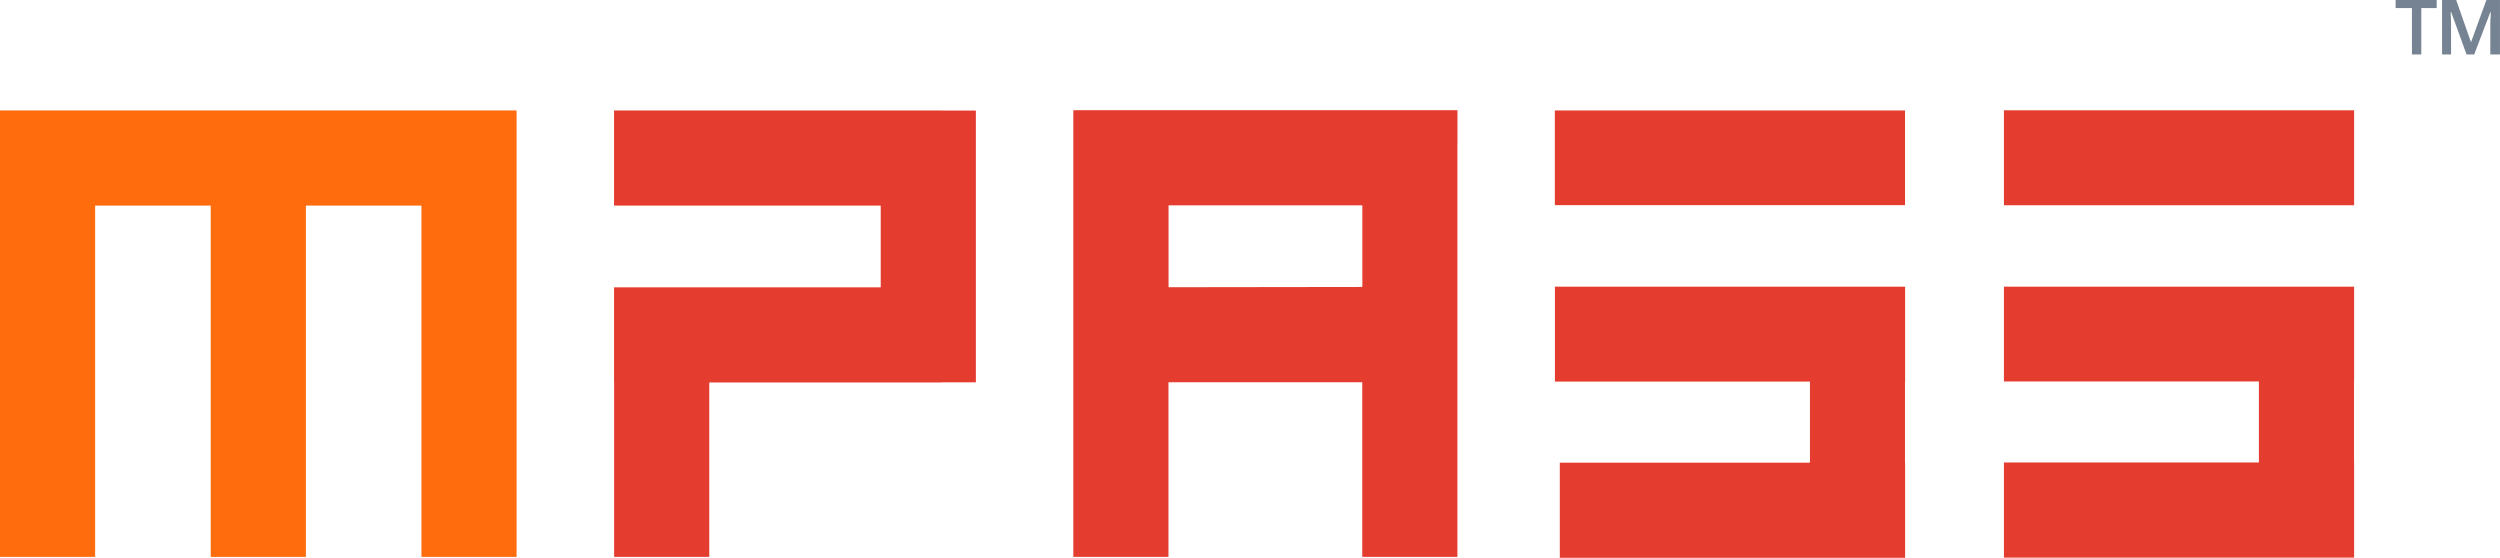 <?xml version="1.0" ?>
<svg xmlns="http://www.w3.org/2000/svg" viewBox="0 0 202.537 45.193">
	<path id="Path_4245" d="M282.079,4.415h-.756V.652H280V0h3.327V.652h-1.248Zm3.667,0L284.505.991h-.049l.035.79V4.415h-.728V0h1.144l1.2,3.424L287.354,0h1.1V4.415h-.783V1.844l.042-.839h-.049l-1.3,3.41Z" transform="translate(-85.919)" fill="#758393"/>
	<path id="Path_4246" d="M262.59,41.19V33.51H234.22v7.68h20.656v6.557H234.22v7.708h28.37V47.747h-.007V41.19Z" transform="translate(-71.872 -10.283)" fill="#e43d30"/>
	<rect id="Rectangle_695" width="28.37" height="7.694" transform="translate(162.348 8.935)" fill="#e43d30"/>
	<path id="Path_4247" d="M41.852,15.662V12.91H0V49.078H7.708V20.618h9.364V49.078H24.78V20.618h9.364V49.078h7.708V15.662Z" transform="translate(0 -3.962)" fill="#ff6c0e"/>
	<path id="Path_4248" d="M101.083,12.917H98.331V12.91H71.77v7.708H93.375v6.62H71.77v7.708h.007V49.078h7.708V34.945H98.331v-.007h2.752Z" transform="translate(-22.023 -3.962)" fill="#e43d30"/>
	<rect id="Rectangle_696" width="28.37" height="7.673" transform="translate(125.965 8.948)" fill="#e43d30"/>
	<path id="Path_4249" d="M210.11,41.2V33.51H181.74V41.2H202.4v6.564H182.135v7.708H210.11V47.768H210.1V41.2Z" transform="translate(-55.768 -10.283)" fill="#e43d30"/>
	<path id="Path_4250" d="M156.572,15.653V12.88H125.45v7.708h0V27.2h0v7.722h0V49.069h7.708V34.922h15.7V49.069h7.708V15.653ZM133.165,27.221V20.588h15.7V27.2Z" transform="translate(-38.495 -3.952)" fill="#e43d30"/>
</svg>